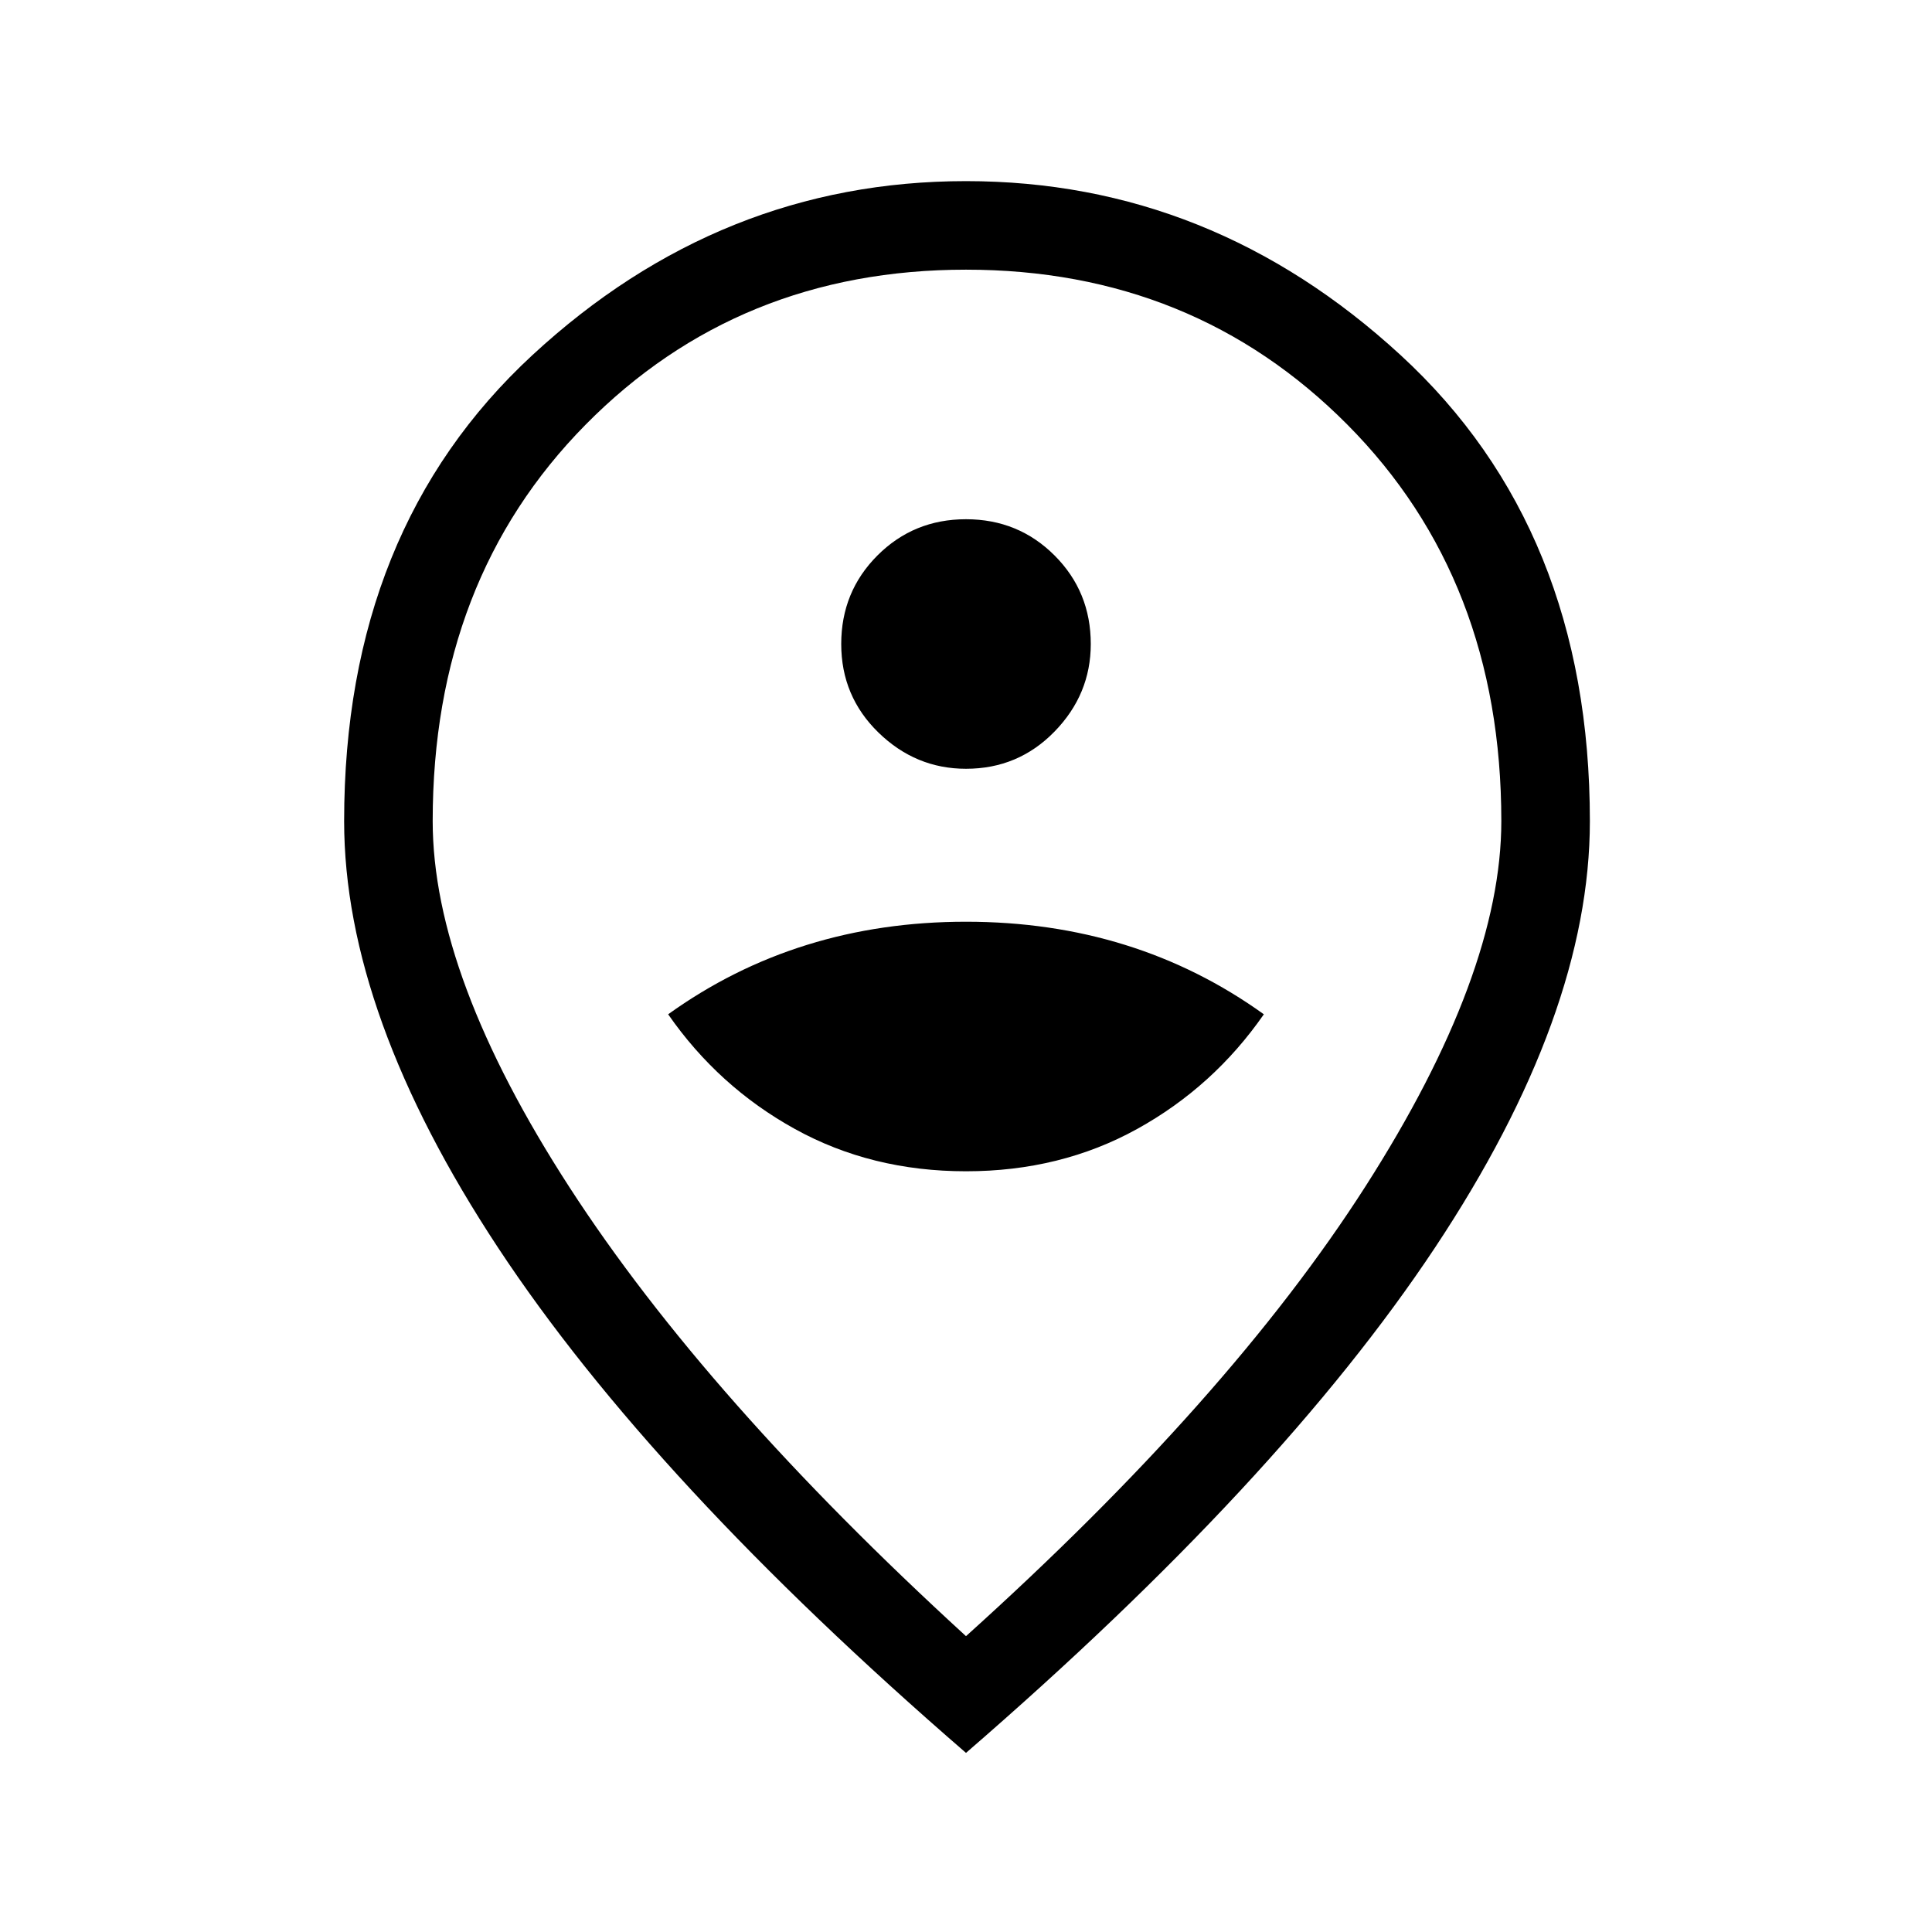 <svg xmlns="http://www.w3.org/2000/svg" height="48" width="48"><path d="M24 29.1q2.35 0 4.25-1.05t3.15-2.85q-1.6-1.15-3.45-1.725Q26.1 22.9 24 22.9t-3.95.575q-1.85.575-3.45 1.725 1.25 1.8 3.15 2.85T24 29.1Zm0-10q1.3 0 2.2-.925.9-.925.9-2.175 0-1.3-.9-2.2-.9-.9-2.2-.9-1.3 0-2.2.9-.9.9-.9 2.2 0 1.3.925 2.2.925.9 2.175.9Zm0 21.55q6.55-5.9 9.925-11.175Q37.3 24.2 37.3 20.4q0-6-3.825-9.85Q29.65 6.7 24 6.7q-5.65 0-9.45 3.85-3.8 3.85-3.8 9.85 0 3.85 3.4 9.1T24 40.65Zm0 2.9Q16.2 36.8 12.375 31 8.55 25.2 8.55 20.4q0-7.25 4.675-11.575Q17.9 4.5 24 4.5q6.1 0 10.8 4.325 4.7 4.325 4.7 11.575 0 4.8-3.85 10.6T24 43.55Zm0-23.15Z"/></svg>